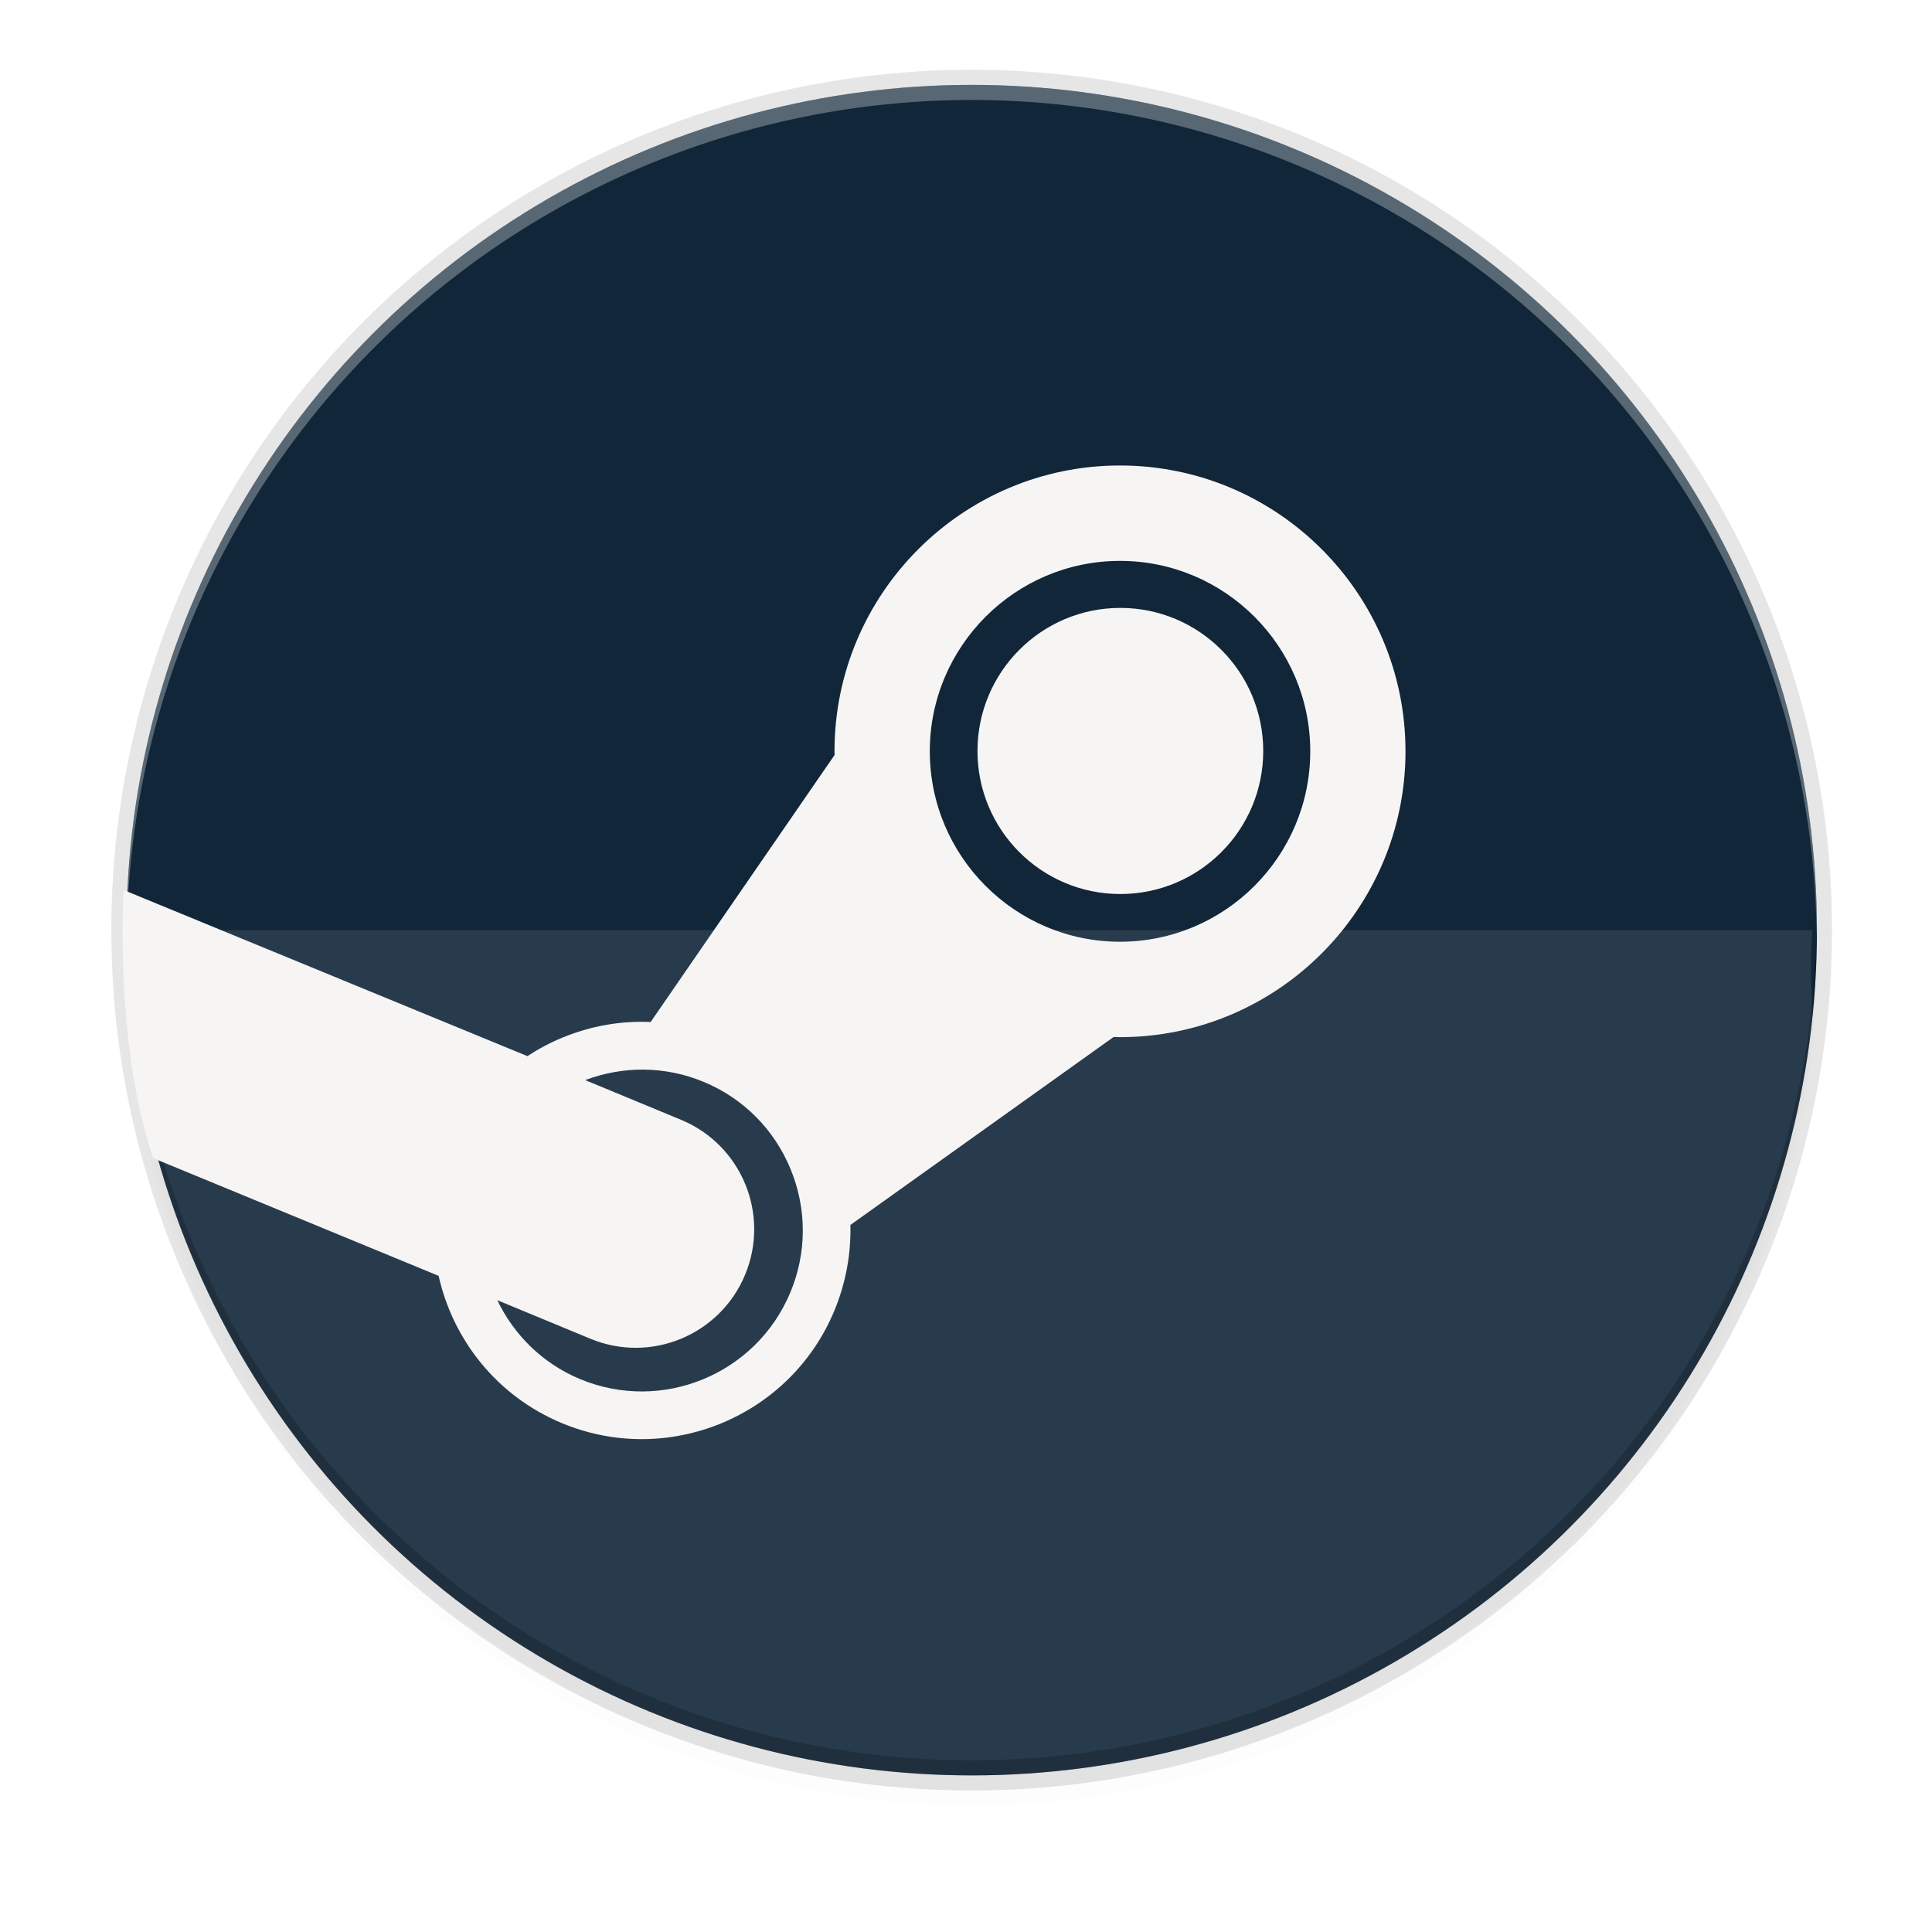 <svg height="256" width="256" xmlns="http://www.w3.org/2000/svg" xmlns:xlink="http://www.w3.org/1999/xlink">
  <filter id="filter11191" color-interpolation-filters="sRGB" height="1.024" width="1.024" x="-.01" y="-.01">
    <feGaussianBlur stdDeviation="1.12"/>
  </filter>
  <filter id="filter11210" color-interpolation-filters="sRGB" height="1.096" width="1.096" x="-.05" y="-.05">
    <feGaussianBlur stdDeviation="4.48"/>
  </filter>
  <circle cx="128.752" cy="127.248" filter="url(#filter11210)" opacity=".1" r="112"/>
  <circle cx="128.752" cy="125.248" filter="url(#filter11191)" opacity=".1" r="112"/>
  <circle cx="128.752" cy="123.248" opacity=".1" r="114"/>
  <circle cx="128.752" cy="123.248" fill="#112639" r="112"/>
  <path d="m16.752 123.248c.22 2.64.266 5.986.402 8.918a112 112 0 0 0 1.227 10.119 112 112 0 0 0 2.453 10.922 112 112 0 0 0 3.529 10.625 112 112 0 0 0 4.574 10.219 112 112 0 0 0 5.57 9.711 112 112 0 0 0 6.512 9.107 112 112 0 0 0 7.389 8.41 112 112 0 0 0 8.191 7.631 112 112 0 0 0 8.912 6.775 112 112 0 0 0 9.545 5.852 112 112 0 0 0 10.08 4.869 112 112 0 0 0 10.518 3.84 112 112 0 0 0 10.848 2.77 112 112 0 0 0 11.068 1.672 112 112 0 0 0 11.057.555c1.003-.001 2.06-.086 3.072-.1a112 112 0 0 0 4.975-.176 112 112 0 0 0 11.115-1.348 112 112 0 0 0 10.922-2.453 112 112 0 0 0 10.625-3.529 112 112 0 0 0 10.219-4.574 112 112 0 0 0 9.711-5.57 112 112 0 0 0 9.107-6.512 112 112 0 0 0 8.41-7.389 112 112 0 0 0 7.631-8.191 112 112 0 0 0 6.775-8.912 112 112 0 0 0 5.852-9.545 112 112 0 0 0 4.869-10.08 112 112 0 0 0 3.84-10.518 112 112 0 0 0 2.77-10.848 112 112 0 0 0 1.639-10.83c-.198-4.083-.29-8.004-.006-11.42z" fill="#fff" opacity=".1"/>
  <path d="m128.752 11.248a112 112 0 0 0 -112 112 112 112 0 0 0 .041 1.17 112 112 0 0 1 111.959-111.17 112 112 0 0 1 111.959 110.83 112 112 0 0 0 .041-.83 112 112 0 0 0 -112-112z" fill="#fff" opacity=".3"/>
  <path d="m128.752 235.248a112 112 0 0 1 -112-112 112 112 0 0 1 .041-1.17 112 112 0 0 0 111.959 111.17 112 112 0 0 0 111.959-110.83 112 112 0 0 1 .041.83 112 112 0 0 1 -112 112z" opacity=".2"/>
  <path d="m110.577 99.549c0 .168 0 .335.009.492l-24.372 35.381c-3.948-.179-7.91.513-11.666 2.059-1.656.675-3.208 1.504-4.664 2.461l-53.517-22.017c0 0-1.238 20.36 3.922 35.533l37.833 15.601c1.9 8.484 7.723 15.925 16.315 19.505 14.057 5.87 30.266-.82 36.113-14.875 1.522-3.674 2.231-7.527 2.129-11.372l34.872-24.905c.282.009.573.017.855.017 20.868 0 37.83-17.002 37.83-37.881 0-20.881-16.962-37.867-37.83-37.867-20.86 0-37.83 16.987-37.83 37.867zm-5.848 71.697c-4.526 10.859-17.013 16.011-27.867 11.491-5.007-2.085-8.788-5.904-10.969-10.457l12.315 5.101c8.005 3.332 17.188-.461 20.515-8.458 3.338-8.005-.449-17.198-8.449-20.53l-12.731-5.271c4.912-1.863 10.497-1.931 15.714.239 5.26 2.187 9.342 6.305 11.505 11.568 2.163 5.263 2.154 11.073-.034 16.318m43.678-46.461c-13.892 0-25.203-11.32-25.203-25.236 0-13.905 11.311-25.229 25.203-25.229 13.901 0 25.211 11.324 25.211 25.229 0 13.916-11.311 25.236-25.211 25.236m-18.885-25.275c0-10.469 8.481-18.959 18.928-18.959 10.456 0 18.936 8.491 18.936 18.959 0 10.469-8.481 18.952-18.936 18.952-10.447 0-18.928-8.483-18.928-18.952z" fill="#f6f5f4"/>
</svg>
